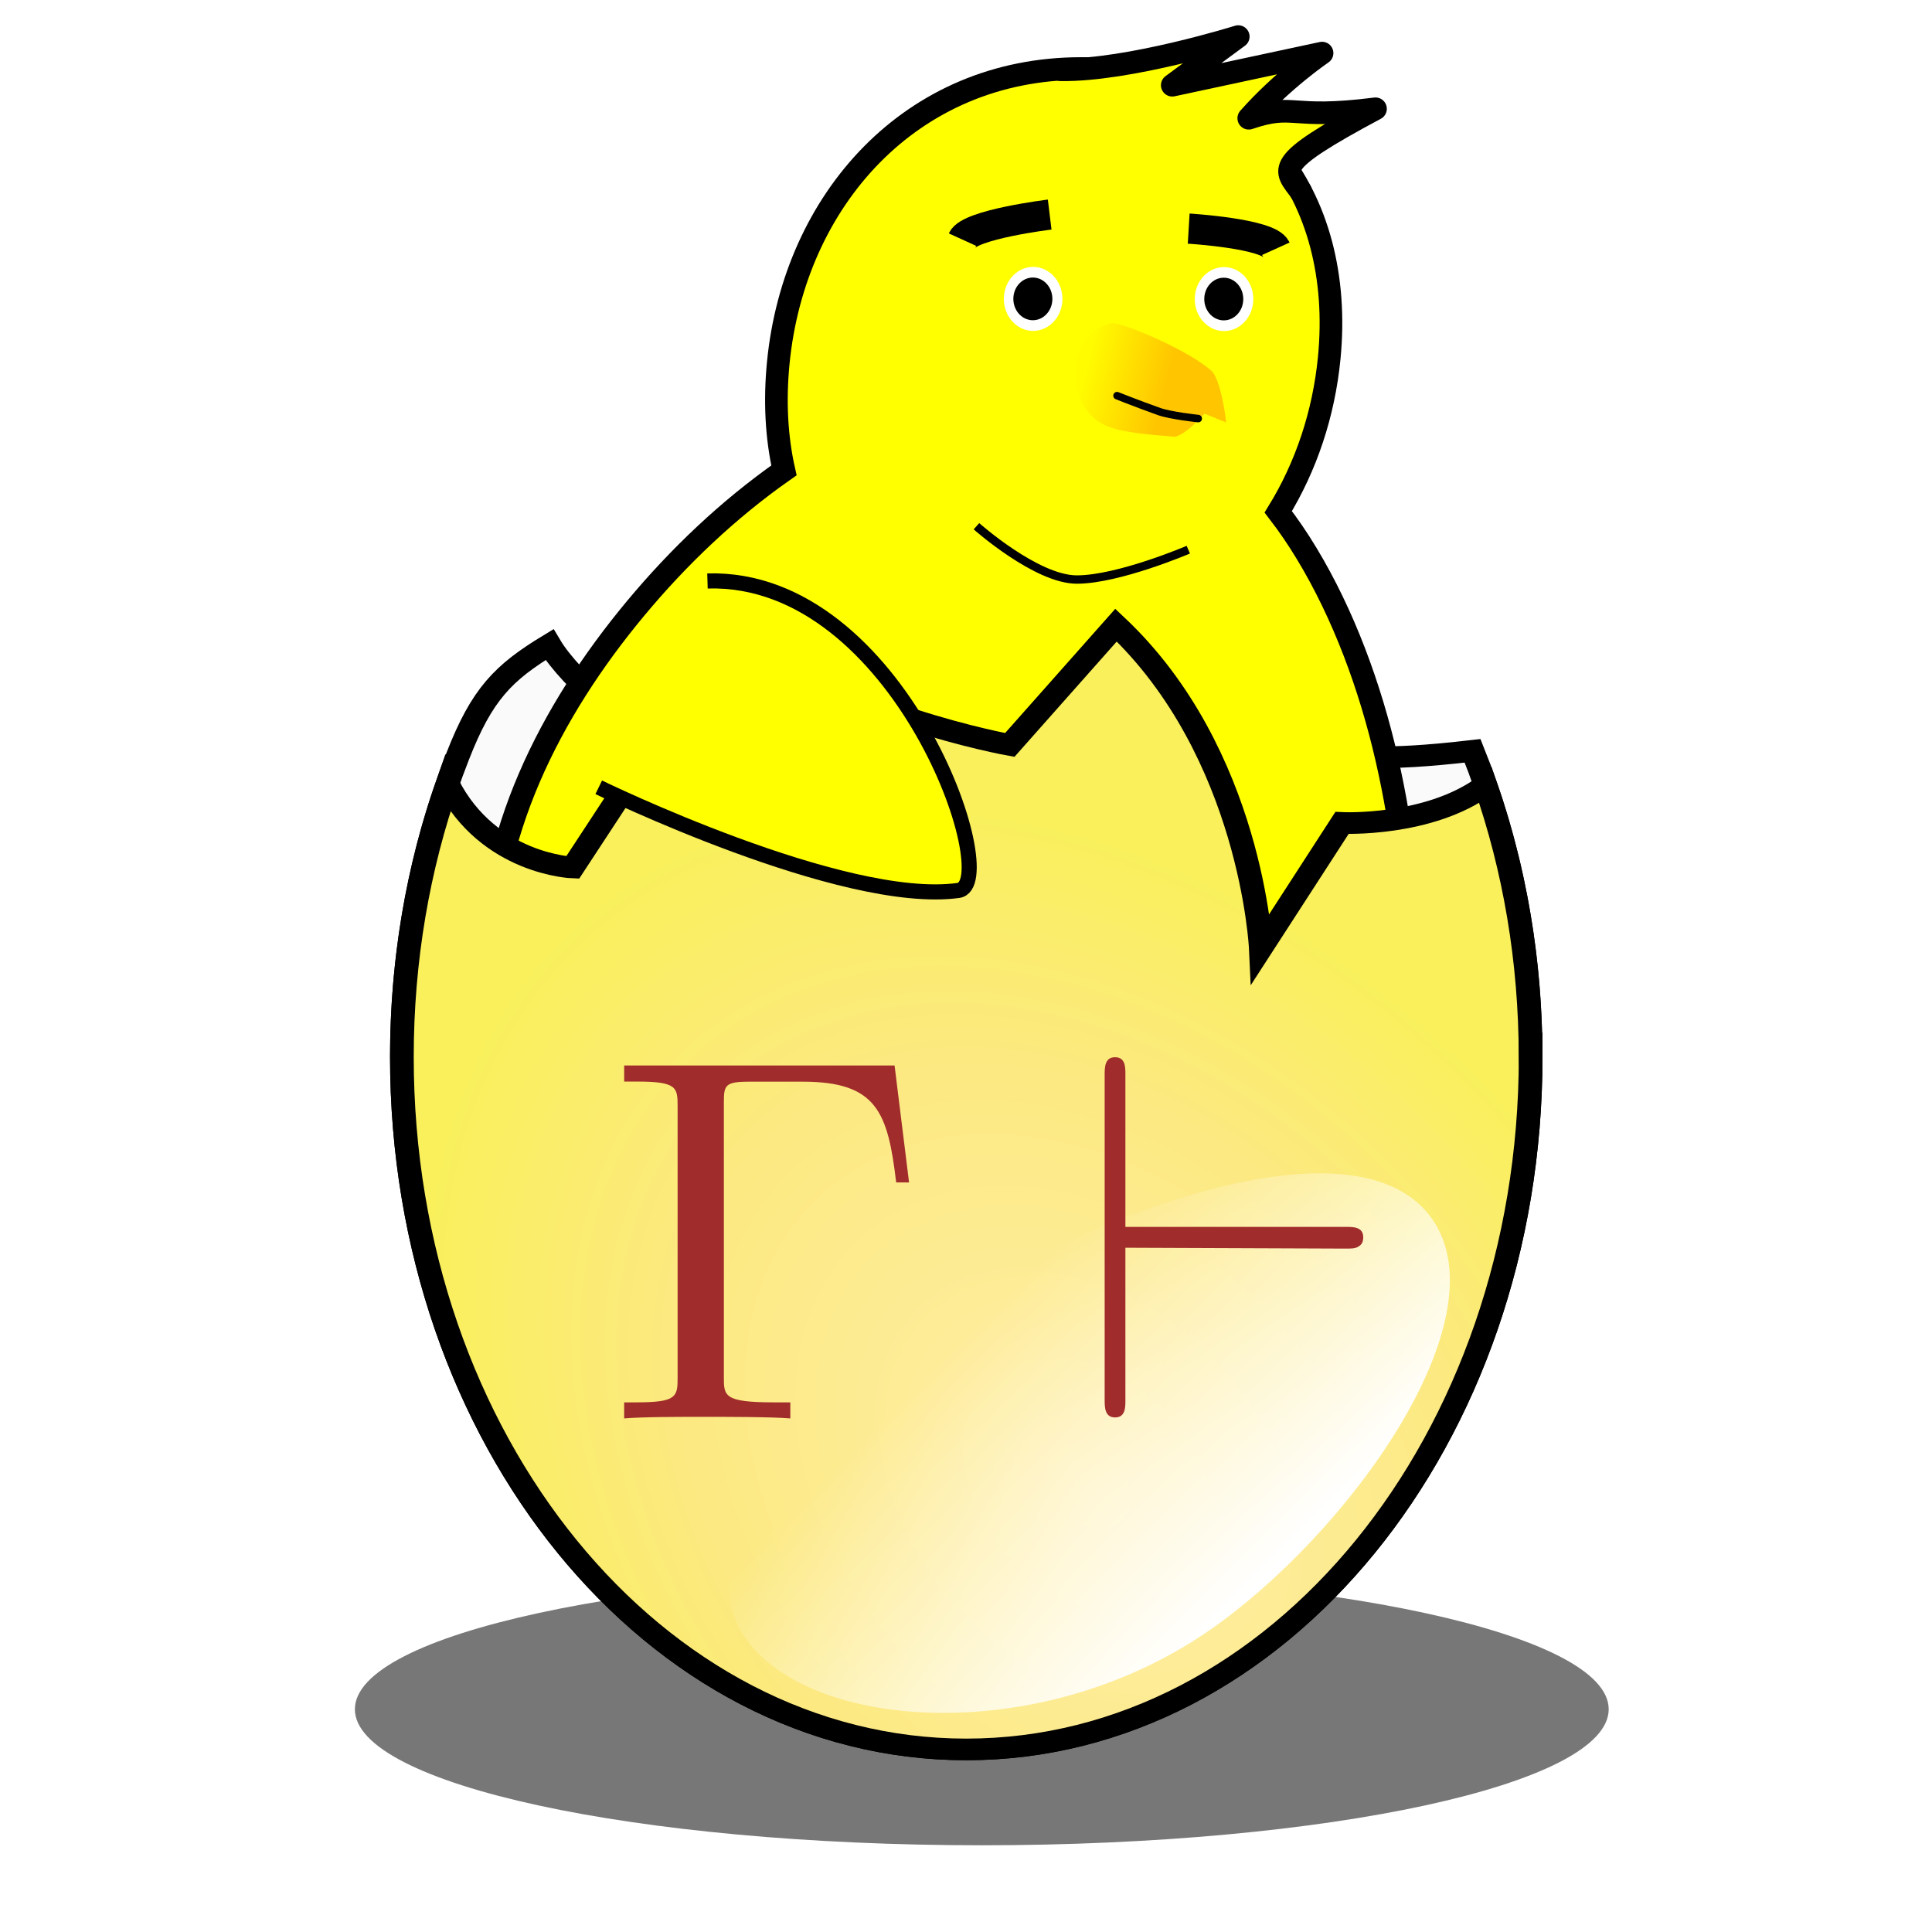 <?xml version="1.0" encoding="UTF-8" standalone="no"?>
<!-- Created with Inkscape (http://www.inkscape.org/) -->

<svg
   xmlns:dc="http://purl.org/dc/elements/1.1/"
   xmlns:cc="http://creativecommons.org/ns#"
   xmlns:rdf="http://www.w3.org/1999/02/22-rdf-syntax-ns#"
   xmlns:svg="http://www.w3.org/2000/svg"
   xmlns="http://www.w3.org/2000/svg"
   xmlns:xlink="http://www.w3.org/1999/xlink"
   xmlns:sodipodi="http://sodipodi.sourceforge.net/DTD/sodipodi-0.dtd"
   xmlns:inkscape="http://www.inkscape.org/namespaces/inkscape"
   width="64"
   height="64"
   id="svg2"
   version="1.1"
   inkscape:version="0.47pre2 r22153"
   sodipodi:docname="poussin.svg">
  <sodipodi:namedview
     id="base"
     pagecolor="#ffffff"
     bordercolor="#666666"
     borderopacity="1.0"
     inkscape:pageopacity="0.0"
     inkscape:pageshadow="2"
     inkscape:zoom="7.6562503"
     inkscape:cx="41.085981"
     inkscape:cy="42.182354"
     inkscape:document-units="px"
     inkscape:current-layer="layer2"
     showgrid="false"
     inkscape:window-width="1280"
     inkscape:window-height="739"
     inkscape:window-x="-4"
     inkscape:window-y="-4"
     inkscape:window-maximized="1"
     showguides="true"
     inkscape:guide-bbox="true" />
  <defs
     id="defs4">
    <inkscape:path-effect
       effect="bend_path"
       id="path-effect2871"
       is_visible="true"
       bendpath="m -36.961,23.892 c 0,0 2.336,0 3.503,0 0.995,0 2.985,0 2.985,0"
       prop_scale="1"
       scale_y_rel="false"
       vertical="false"
       bendpath-nodetypes="csc" />
    <inkscape:path-effect
       effect="bend_path"
       id="path-effect2869"
       is_visible="true"
       bendpath="m -37.818,23.745 c 0,0 3.123,0.421 4.262,0.416 1.031,-0.004 3.082,-0.269 3.082,-0.269"
       prop_scale="1"
       scale_y_rel="false"
       vertical="false"
       bendpath-nodetypes="csc" />
    <inkscape:path-effect
       effect="rough_hatches"
       id="path-effect3723"
       is_visible="true"
       direction="20.637,6.363 , 2.286,0"
       dist_rdm="75;1"
       growth="0"
       do_bend="true"
       bender="20.637,11.363 , 5,0"
       bottom_edge_variation="0.914;1"
       top_edge_variation="0.914;1"
       bottom_tgt_variation="0;1"
       top_tgt_variation="0;1"
       scale_bf="1"
       scale_bb="1"
       scale_tf="1"
       scale_tb="1"
       top_smth_variation="0;1"
       bottom_smth_variation="0;1"
       fat_output="true"
       stroke_width_top="1"
       stroke_width_bottom="1"
       front_thickness="1"
       back_thickness="0.25" />
    <inkscape:path-effect
       effect="curvestitching"
       id="path-effect3721"
       is_visible="true"
       count="5"
       startpoint_edge_variation="0;1"
       startpoint_spacing_variation="0;1"
       endpoint_edge_variation="0;1"
       endpoint_spacing_variation="0;1"
       strokepath="M 0,0 1,0"
       prop_scale="1"
       scale_y_rel="false" />
    <linearGradient
       id="linearGradient3683">
      <stop
         style="stop-color:#ffc600;stop-opacity:1;"
         offset="0"
         id="stop3685" />
      <stop
         style="stop-color:#fffc00;stop-opacity:1;"
         offset="1"
         id="stop3687" />
    </linearGradient>
    <inkscape:path-effect
       effect="envelope"
       id="path-effect3633"
       is_visible="true"
       yy="true"
       xx="true"
       bendpath1="m 16.425,1004.108 32.41,-5.357"
       bendpath2="m 46.989,1004.108 0,33.045"
       bendpath3="m 16.425,1037.153 30.563,0"
       bendpath4="m 16.425,1004.108 0,33.045"
       bendpath1-nodetypes="cc" />
    <inkscape:path-effect
       effect="ruler"
       id="path-effect3631"
       is_visible="true"
       unit="px"
       mark_distance="20"
       mark_length="14"
       minor_mark_length="7"
       major_mark_steps="5"
       shift="0"
       offset="0"
       mark_dir="left"
       border_marks="both" />
    <inkscape:path-effect
       effect="vonkoch"
       id="path-effect3629"
       is_visible="true"
       ref_path="m -34.311,1010.499 29.567,0"
       generator="m -34.311,1027.503 9.856,0 m 9.856,0 9.856,0"
       similar_only="false"
       nbgenerations="1"
       drawall="true"
       maxComplexity="1000" />
    <inkscape:path-effect
       effect="rough_hatches"
       id="path-effect3627"
       is_visible="true"
       direction="-19.828,1006.026 , 7.641,0"
       dist_rdm="75;1"
       growth="0"
       do_bend="true"
       bender="-19.828,1011.026 , 5,0"
       bottom_edge_variation="3.304;1"
       top_edge_variation="3.304;1"
       bottom_tgt_variation="0;1"
       top_tgt_variation="0;1"
       scale_bf="1"
       scale_bb="1"
       scale_tf="1"
       scale_tb="1"
       top_smth_variation="0;1"
       bottom_smth_variation="0;1"
       fat_output="true"
       stroke_width_top="1"
       stroke_width_bottom="1"
       front_thickness="1"
       back_thickness="0.25" />
    <inkscape:path-effect
       effect="bend_path"
       id="path-effect3625"
       is_visible="true"
       bendpath="m 14.578,999.943 -0.099,5.357"
       prop_scale="1"
       scale_y_rel="false"
       vertical="false"
       bendpath-nodetypes="cc" />
    <inkscape:path-effect
       effect="envelope"
       id="path-effect3623"
       is_visible="true"
       yy="true"
       xx="true"
       bendpath1="m -31.785,994.688 30.563,0"
       bendpath2="m -1.222,994.688 0,33.045"
       bendpath3="m -31.785,1027.733 30.563,0"
       bendpath4="m -31.785,994.688 0,33.045" />
    <inkscape:path-effect
       effect="sketch"
       id="path-effect3621"
       is_visible="true"
       nbiter_approxstrokes="5"
       strokelength="100"
       strokelength_rdm="0.3;1"
       strokeoverlap="0.3"
       strokeoverlap_rdm="0.3;1"
       ends_tolerance="0.1;1"
       parallel_offset="5;1"
       tremble_size="5;1"
       tremble_frequency="1"
       nbtangents="5"
       tgt_places_rdmness="1;1"
       tgtscale="10"
       tgtlength="100"
       tgtlength_rdm="0.3;1" />
    <inkscape:path-effect
       effect="spiro"
       id="path-effect3619"
       is_visible="true" />
    <inkscape:path-effect
       effect="rough_hatches"
       id="path-effect3617"
       is_visible="true"
       direction="-18.482,20.273 , 3.82,0"
       dist_rdm="75;1"
       growth="0"
       do_bend="true"
       bender="-18.482,25.273 , 5,0"
       bottom_edge_variation="1.45;1"
       top_edge_variation="1.45;1"
       bottom_tgt_variation="0;1"
       top_tgt_variation="0;1"
       scale_bf="1"
       scale_bb="1"
       scale_tf="1"
       scale_tb="1"
       top_smth_variation="0;1"
       bottom_smth_variation="0;1"
       fat_output="true"
       stroke_width_top="1"
       stroke_width_bottom="1"
       front_thickness="1"
       back_thickness="0.25" />
    <linearGradient
       inkscape:collect="always"
       id="linearGradient3629">
      <stop
         style="stop-color:#ffffff;stop-opacity:1;"
         offset="0"
         id="stop3631" />
      <stop
         style="stop-color:#ffffff;stop-opacity:0;"
         offset="1"
         id="stop3633" />
    </linearGradient>
    <linearGradient
       id="linearGradient3615">
      <stop
         style="stop-color:#ffeeaa;stop-opacity:1;"
         offset="0"
         id="stop3617" />
      <stop
         id="stop3625"
         offset="0.625"
         style="stop-color:#fce980;stop-opacity:1;" />
      <stop
         style="stop-color:#f9f05b;stop-opacity:1;"
         offset="1"
         id="stop3619" />
    </linearGradient>
    <inkscape:perspective
       sodipodi:type="inkscape:persp3d"
       inkscape:vp_x="0 : 526.18109 : 1"
       inkscape:vp_y="0 : 1000 : 0"
       inkscape:vp_z="744.09448 : 526.18109 : 1"
       inkscape:persp3d-origin="372.04724 : 350.78739 : 1"
       id="perspective10" />
    <radialGradient
       inkscape:collect="always"
       xlink:href="#linearGradient3615"
       id="radialGradient3623"
       cx="31.31"
       cy="44.207"
       fx="31.31"
       fy="44.207"
       r="16.582"
       gradientTransform="matrix(0.723,-0.732,0.901,1.068,-34.869,22.315)"
       gradientUnits="userSpaceOnUse" />
    <linearGradient
       inkscape:collect="always"
       xlink:href="#linearGradient3629"
       id="linearGradient3635"
       x1="34.804"
       y1="56.022"
       x2="31.757"
       y2="43.753"
       gradientUnits="userSpaceOnUse" />
    <filter
       inkscape:collect="always"
       id="filter3639"
       x="-0.073"
       width="1.146"
       y="-0.337"
       height="1.673">
      <feGaussianBlur
         inkscape:collect="always"
         stdDeviation="1.264"
         id="feGaussianBlur3641" />
    </filter>
    <filter
       id="filter2868"
       inkscape:label="Ink bleed"
       inkscape:menu="Protrusions"
       inkscape:menu-tooltip="Inky splotches underneath the object">
      <feGaussianBlur
         id="feGaussianBlur2870"
         result="result1"
         in="SourceGraphic"
         stdDeviation="1.3" />
      <feDisplacementMap
         id="feDisplacementMap2874"
         in2="result1"
         result="result2"
         scale="29.6"
         yChannelSelector="G"
         xChannelSelector="R"
         in="result1" />
      <feColorMatrix
         id="feColorMatrix2876"
         values="2 0 0 0 0 0 2 0 0 0 0 0 2 0 0 0 0 0 0.7 0"
         result="result3" />
      <feGaussianBlur
         id="feGaussianBlur2878"
         result="result4"
         in="SourceGraphic"
         stdDeviation="1.01" />
      <feComposite
         id="feComposite2880"
         in2="result3"
         in="result4" />
    </filter>
    <linearGradient
       inkscape:collect="always"
       xlink:href="#linearGradient3683"
       id="linearGradient4986"
       gradientUnits="userSpaceOnUse"
       x1="37.261"
       y1="12.112"
       x2="33.765"
       y2="11.1" />
  </defs>
  <g
     inkscape:groupmode="layer"
     id="layer2"
     inkscape:label="Background"
     sodipodi:insensitive="true"
     style="display:none">
    <path
       sodipodi:type="arc"
       style="fill:#ffffff;stroke:none"
       id="path2837"
       sodipodi:cx="24.09796"
       sodipodi:cy="33.17551"
       sodipodi:rx="16.130611"
       sodipodi:ry="21.681633"
       d="m 40.229,33.176 a 16.131,21.682 0 1 1 -32.261,0 16.131,21.682 0 1 1 32.261,0 z"
       transform="matrix(1.159,0,0,1.058,4.079,-0.088)" />
  </g>
  <g
     inkscape:groupmode="layer"
     id="layer4"
     inkscape:label="egg_back"
     sodipodi:insensitive="true">
    <path
       transform="matrix(1.159,0,0,1.058,4.079,-0.088)"
       style="fill:#fafafa;fill-opacity:1;stroke:#000000;stroke-width:0.677;stroke-linecap:butt;stroke-linejoin:miter;stroke-miterlimit:4;stroke-opacity:1;display:inline"
       d="m 40.229,33.176 c 0,11.974 -7.222,21.682 -16.131,21.682 -8.909,0 -16.131,-9.707 -16.131,-21.682 0,-3.376 0.574,-6.572 1.598,-9.421 0.691,-1.942 1.304,-2.612 2.621,-3.488 0.636,1.174 2.43,2.659 2.43,2.659 0,0 4.178,0.726 4.178,0.726 0,0 3.364,-1.943 5.391,-4.179 0.86,2.003 4.216,4.374 4.216,4.374 0,0 2.082,-1.105 3.57,-2.619 0.74,1.21 1.941,1.983 2.678,2.443 0.666,0.064 1.161,0.271 3.921,-0.079 1.062,2.89 1.658,6.144 1.658,9.585 z"
       id="path3643"
       sodipodi:nodetypes="csscccccccccc" />
  </g>
  <g
     inkscape:groupmode="layer"
     id="layer3"
     inkscape:label="chick"
     style="display:inline">
    <path
       style="fill:#ffff00;fill-opacity:1;stroke:#000000;stroke-width:0.75;stroke-miterlimit:4;stroke-dasharray:none"
       d="m 35.812,2.27 c -5.639,0 -9.504,4.359 -10.031,9.75 -0.123,1.254 -0.061,2.461 0.188,3.562 -1.854,1.3 -3.487,2.859 -4.906,4.562 -1.433,1.721 -2.664,3.607 -3.531,5.625 -0.868,2.018 -1.364,4.187 -1.375,6.469 -0.011,2.282 0.477,4.447 1.344,6.406 0.867,1.959 2.086,3.715 3.5,5.188 1.414,1.473 3.016,2.685 4.781,3.531 1.765,0.846 3.699,1.323 5.812,1.312 2.114,-0.011 4.211,-0.527 6.125,-1.438 1.914,-0.91 3.635,-2.21 5,-3.719 1.365,-1.509 2.383,-3.227 3.031,-5.094 0.649,-1.867 0.949,-3.881 0.969,-6.188 0.02,-2.307 -0.232,-4.699 -0.781,-7.094 -0.549,-2.395 -1.429,-4.785 -2.656,-6.812 -0.294,-0.486 -0.601,-0.936 -0.938,-1.375 0.922,-1.501 1.506,-3.241 1.688,-5.094 C 44.559,6.473 41.451,2.27 35.812,2.27 z"
       id="path3614" />
    <path
       style="fill:none;stroke:#000000;stroke-width:0.277;stroke-linecap:butt;stroke-linejoin:miter;stroke-miterlimit:4;stroke-opacity:1;stroke-dasharray:none"
       d="m 39.364,18.209 c 0,0 -2.314,0.989 -3.694,0.989 -1.336,0 -3.324,-1.766 -3.324,-1.766"
       id="path3662"
       sodipodi:nodetypes="csc" />
    <g
       id="g3691"
       transform="matrix(0.742,0,0,0.845,10.961,-832.606)">
      <path
         sodipodi:nodetypes="csccccc"
         id="path3666"
         transform="translate(0,988.362)"
         d="M 34.879,9.635 C 33.03,9.991 33.04,12.039 33.579,12.831 34.219,13.771 35.007,13.907 37.688,14.094 38.166,13.982 38.671,13.494 39,13.188 l 0.969,0.344 c 0,0 -0.167,-1.437 -0.594,-1.969 -0.899,-0.79 -3.992,-1.95 -4.496,-1.927 z"
         style="fill:url(#linearGradient4986);fill-opacity:1;stroke:none" />
      <path
         sodipodi:nodetypes="cccc"
         id="path3664"
         d="m 35.135,998.093 c 0,0 3.217,0.926 4.245,1.829 0.427,0.531 0.588,1.959 0.588,1.959 l -4.637,-1.567"
         style="fill:none;stroke:none" />
    </g>
    <path
       transform="matrix(1.142,0,0,1.623,0.327,-5.892)"
       d="m 30.531,9.731 a 0.849,0.653 0 1 1 -1.698,0 0.849,0.653 0 1 1 1.698,0 z"
       sodipodi:ry="0.65306121"
       sodipodi:rx="0.84897959"
       sodipodi:cy="9.7306118"
       sodipodi:cx="29.681633"
       id="path3713"
       style="fill:#ffffff;stroke:none"
       sodipodi:type="arc" />
    <path
       sodipodi:type="arc"
       style="fill:#000000;stroke:none"
       id="path3698"
       sodipodi:cx="29.681633"
       sodipodi:cy="9.7306118"
       sodipodi:rx="0.84897959"
       sodipodi:ry="0.65306121"
       d="m 30.531,9.731 a 0.849,0.653 0 1 1 -1.698,0 0.849,0.653 0 1 1 1.698,0 z"
       transform="matrix(0.761,0,0,1.082,11.627,-0.628)" />
    <g
       id="g4998"
       transform="translate(-1.307,0.508)">
      <path
         transform="matrix(1.142,0,0,1.623,7.958,-6.394)"
         d="m 30.531,9.731 c 0,0.361 -0.38,0.653 -0.849,0.653 -0.469,0 -0.849,-0.292 -0.849,-0.653 0,-0.361 0.38,-0.653 0.849,-0.653 0.469,0 0.849,0.292 0.849,0.653 z"
         sodipodi:ry="0.65306121"
         sodipodi:rx="0.84897959"
         sodipodi:cy="9.7306118"
         sodipodi:cx="29.681633"
         id="path3715"
         style="fill:#ffffff;stroke:none"
         sodipodi:type="arc" />
      <path
         sodipodi:type="arc"
         style="fill:#000000;stroke:none"
         id="path3717"
         sodipodi:cx="29.681633"
         sodipodi:cy="9.7306118"
         sodipodi:rx="0.84897959"
         sodipodi:ry="0.65306121"
         d="m 30.531,9.731 c 0,0.361 -0.38,0.653 -0.849,0.653 -0.469,0 -0.849,-0.292 -0.849,-0.653 0,-0.361 0.38,-0.653 0.849,-0.653 0.469,0 0.849,0.292 0.849,0.653 z"
         transform="matrix(0.761,0,0,1.082,19.258,-1.131)" />
    </g>
    <path
       style="fill:none;stroke:#000000;stroke-width:1px;stroke-linecap:butt;stroke-linejoin:miter;stroke-opacity:1"
       d="m 31.886,7.939 c 0.231,-0.508 2.886,-0.831 2.886,-0.831"
       id="path5016"
       sodipodi:nodetypes="cc" />
    <path
       sodipodi:nodetypes="cc"
       id="path5018"
       d="M 42.263,8.241 C 42.033,7.733 39.377,7.573 39.377,7.573"
       style="fill:none;stroke:#000000;stroke-width:1px;stroke-linecap:butt;stroke-linejoin:miter;stroke-opacity:1" />
  </g>
  <g
     inkscape:label="egg_front"
     inkscape:groupmode="layer"
     id="layer1"
     transform="translate(0,-988.362)"
     style="display:inline">
    <path
       sodipodi:type="arc"
       style="fill:#000000;fill-opacity:0.534;stroke:none;filter:url(#filter3639)"
       id="path3637"
       sodipodi:cx="31.346939"
       sodipodi:cy="55.053062"
       sodipodi:rx="20.767347"
       sodipodi:ry="4.5061226"
       d="m 52.114,55.053 c 0,2.489 -9.298,4.506 -20.767,4.506 -11.469,0 -20.767,-2.017 -20.767,-4.506 0,-2.489 9.298,-4.506 20.767,-4.506 11.469,0 20.767,2.017 20.767,4.506 z"
       transform="translate(1.176,989.93)" />
    <path
       style="fill:url(#radialGradient3623);fill-opacity:1;stroke:#000000;stroke-width:0.677;stroke-linecap:butt;stroke-linejoin:miter;stroke-miterlimit:4;stroke-opacity:1;stroke-dasharray:none"
       d="m 40.229,33.176 c 0,11.974 -7.222,21.682 -16.131,21.682 -8.909,0 -16.131,-9.707 -16.131,-21.682 0,-3.038 0.465,-5.93 1.304,-8.554 1.176,2.532 3.578,2.623 3.578,2.623 0,0 4.481,-7.484 4.481,-7.484 3.089,2.683 8.012,3.647 8.012,3.647 0,0 3.037,-3.752 3.037,-3.752 3.877,3.998 4.138,10.121 4.138,10.121 0,0 2.32,-3.927 2.32,-3.927 0,0 2.488,0.131 4.101,-1.181 0.83,2.612 1.289,5.488 1.289,8.508 z"
       id="path3612"
       sodipodi:nodetypes="csscccsccccc"
       transform="matrix(1.159,0,0,1.058,4.079,988.274)" />
    <path
       transform="matrix(0.857,-0.516,0.516,0.857,-17.508,1011.22)"
       style="fill:url(#linearGradient3635);fill-opacity:1;stroke:none"
       d="m 46.588,48.496 c 0.281,4.084 -7.808,7.525 -13.388,7.867 -6.913,0.423 -13.257,-4.166 -13.257,-7.917 0,-3.751 6.793,-5.735 12.383,-5.735 5.59,0 13.98,1.702 14.261,5.785 z"
       id="path3627"
       sodipodi:nodetypes="csssz" />
    <path
       style="fill:none;stroke:#000000;stroke-width:0.25;stroke-linecap:round;stroke-linejoin:miter;stroke-miterlimit:4;stroke-opacity:1;stroke-dasharray:none"
       d="m 39.692,1002.228 c 0,0 -0.912,-0.097 -1.291,-0.232 -0.738,-0.263 -1.398,-0.527 -1.398,-0.527"
       id="path2877"
       sodipodi:nodetypes="csc" />
    <path
       style="fill:#ffff00;fill-opacity:1;stroke:#000000;stroke-width:0.5;stroke-linecap:butt;stroke-linejoin:miter;stroke-miterlimit:4;stroke-opacity:1;stroke-dasharray:none;display:inline"
       d="m 23.436,1007.607 c 6.373,-0.185 9.839,10.04 8.312,10.252 -3.824,0.529 -11.914,-3.417 -11.914,-3.417"
       id="path4211"
       sodipodi:nodetypes="csc" />
  </g>
  <g
     id="g4197"
     transform="matrix(3.775,0,0,3.775,160.204,-49.174)"
     style="fill:#a02c2c"
     inkscape:path-effect="#path-effect2871">
    <path
       style="font-style:normal;font-variant:normal;font-weight:normal;font-stretch:normal;letter-spacing:normal;word-spacing:normal;text-anchor:start;fill:#a02c2c;stroke:#000000;stroke-width:0;stroke-linecap:butt;stroke-linejoin:miter;stroke-miterlimit:10.433;stroke-opacity:1;stroke-dasharray:none;stroke-dashoffset:0"
       d="m -34.589,22.376 -2.372,1.06e-4 0,0.141 0.11,-5e-6 c 0.351,-1.4e-5 0.359,0.05 0.359,0.214 l 0,2.386 c 0,0.165 -0.008,0.215 -0.359,0.215 l -0.11,-5e-6 0,0.141 c 0.16,-0.014 0.514,-0.014 0.692,-0.014 0.187,8e-6 0.601,2.7e-5 0.766,0.014 l 0,-0.141 -0.151,-7e-6 c -0.432,-1.8e-5 -0.432,-0.059 -0.432,-0.218 l 0,-2.414 c 0,-0.15 0.009,-0.182 0.223,-0.182 l 0.469,-1.9e-5 c 0.651,-2.6e-5 0.747,0.269 0.82,0.884 l 0.113,-1e-6 c -0.042,-0.342 -0.085,-0.683 -0.127,-1.025 z"
       id="path4112"
       inkscape:original-d="m -34.587769,22.375689 -2.373485,0 0,0.1408 0.109714,0 c 0.351086,0 0.359314,0.05029 0.359314,0.213943 l 0,2.386285 c 0,0.164572 -0.0082,0.214858 -0.359314,0.214858 l -0.109714,0 0,0.1408 c 0.16,-0.01372 0.514743,-0.01372 0.692114,-0.01372 0.187429,0 0.6016,0 0.766171,0.01372 l 0,-0.1408 -0.150857,0 c -0.432457,0 -0.432457,-0.05943 -0.432457,-0.218515 l 0,-2.414628 c 0,-0.149943 0.0091,-0.181943 0.223086,-0.181943 l 0.469028,0 c 0.650972,0 0.746972,0.2688 0.820115,0.884114 l 0.113371,0 z" />
    <path
       style="font-style:normal;font-variant:normal;font-weight:normal;font-stretch:normal;letter-spacing:normal;word-spacing:normal;text-anchor:start;fill:#a02c2c;stroke:#000000;stroke-width:0;stroke-linecap:butt;stroke-linejoin:miter;stroke-miterlimit:10.433;stroke-opacity:1;stroke-dasharray:none;stroke-dashoffset:0"
       d="m -30.624,23.983 0.006,0 0.006,0 0.012,0 0.013,-9.14e-4 0.006,0 0.006,0 0.006,-9.14e-4 0.006,-9.15e-4 0.006,-9.14e-4 0.006,-9.14e-4 0.006,-0.002 0.005,-9.14e-4 0.005,-0.002 0.006,-0.002 0.005,-0.003 0.005,-0.003 0.005,-0.003 0.005,-0.003 0.005,-0.004 0.005,-0.004 0.004,-0.005 0.002,-0.002 0.002,-0.003 0.002,-0.003 9.14e-4,-0.002 0.002,-0.003 0.002,-0.003 9.14e-4,-0.003 9.14e-4,-0.004 0.002,-0.003 9.14e-4,-0.004 9.14e-4,-0.003 0,-0.004 9.15e-4,-0.004 9.14e-4,-0.004 0,-0.004 9.14e-4,-0.004 0,-0.005 0,-0.005 c 0,-0.091 -0.087,-0.091 -0.151,-0.091 l -1.936,0 0,-1.339 c 0,-0.063 0,-0.15 -0.091,-0.15 -0.091,0 -0.091,0.091 -0.091,0.155 l 0,2.851 c 0,0.064 0,0.155 0.091,0.155 0.091,0 0.091,-0.087 0.091,-0.15 l 0,-1.339 z"
       id="path4114"
       inkscape:original-d="m -30.62434,23.983003 0.0064,0 0.0064,0 0.01189,0 0.0128,-9.14e-4 0.0064,0 0.0064,0 0.0064,-9.14e-4 0.0064,-9.15e-4 0.0064,-9.14e-4 0.0064,-9.14e-4 0.0064,-0.0018 0.0055,-9.14e-4 0.0055,-0.0018 0.0064,-0.0018 0.0055,-0.0027 0.0046,-0.0027 0.0055,-0.0027 0.0046,-0.0027 0.0046,-0.0037 0.0046,-0.0037 0.0037,-0.0046 0.0018,-0.0018 0.0018,-0.0027 0.0018,-0.0027 9.14e-4,-0.0018 0.0018,-0.0027 0.0018,-0.0027 9.14e-4,-0.0027 9.14e-4,-0.0037 0.0018,-0.0027 9.14e-4,-0.0037 9.14e-4,-0.0027 0,-0.0037 9.15e-4,-0.0037 9.14e-4,-0.0037 0,-0.0037 9.14e-4,-0.0037 0,-0.0046 0,-0.0046 c 0,-0.09051 -0.08686,-0.09051 -0.150857,-0.09051 l -1.935543,0 0,-1.339428 c 0,-0.06309 0,-0.149943 -0.09051,-0.149943 -0.09143,0 -0.09143,0.09143 -0.09143,0.154514 l 0,2.850743 c 0,0.064 0,0.155429 0.09143,0.155429 0.09051,0 0.09051,-0.08686 0.09051,-0.149943 l 0,-1.339429 z" />
  </g>
  <path
     style="fill:#ffff00;fill-opacity:1;stroke:#000000;stroke-width:0.75;stroke-linecap:round;stroke-linejoin:round;stroke-miterlimit:7.9;stroke-opacity:1;stroke-dasharray:none"
     d="m 35.143,2.311 c 2.253,0.033 5.876,-1.099 5.876,-1.099 l -2.186,1.611 4.962,-1.064 c 0,0 -1.302,0.884 -2.428,2.158 1.546,-0.522 1.302,0.055 4.198,-0.313 -3.475,1.856 -3.011,1.995 -2.48,2.734"
     id="path3217"
     sodipodi:nodetypes="ccccccs" />
</svg>
